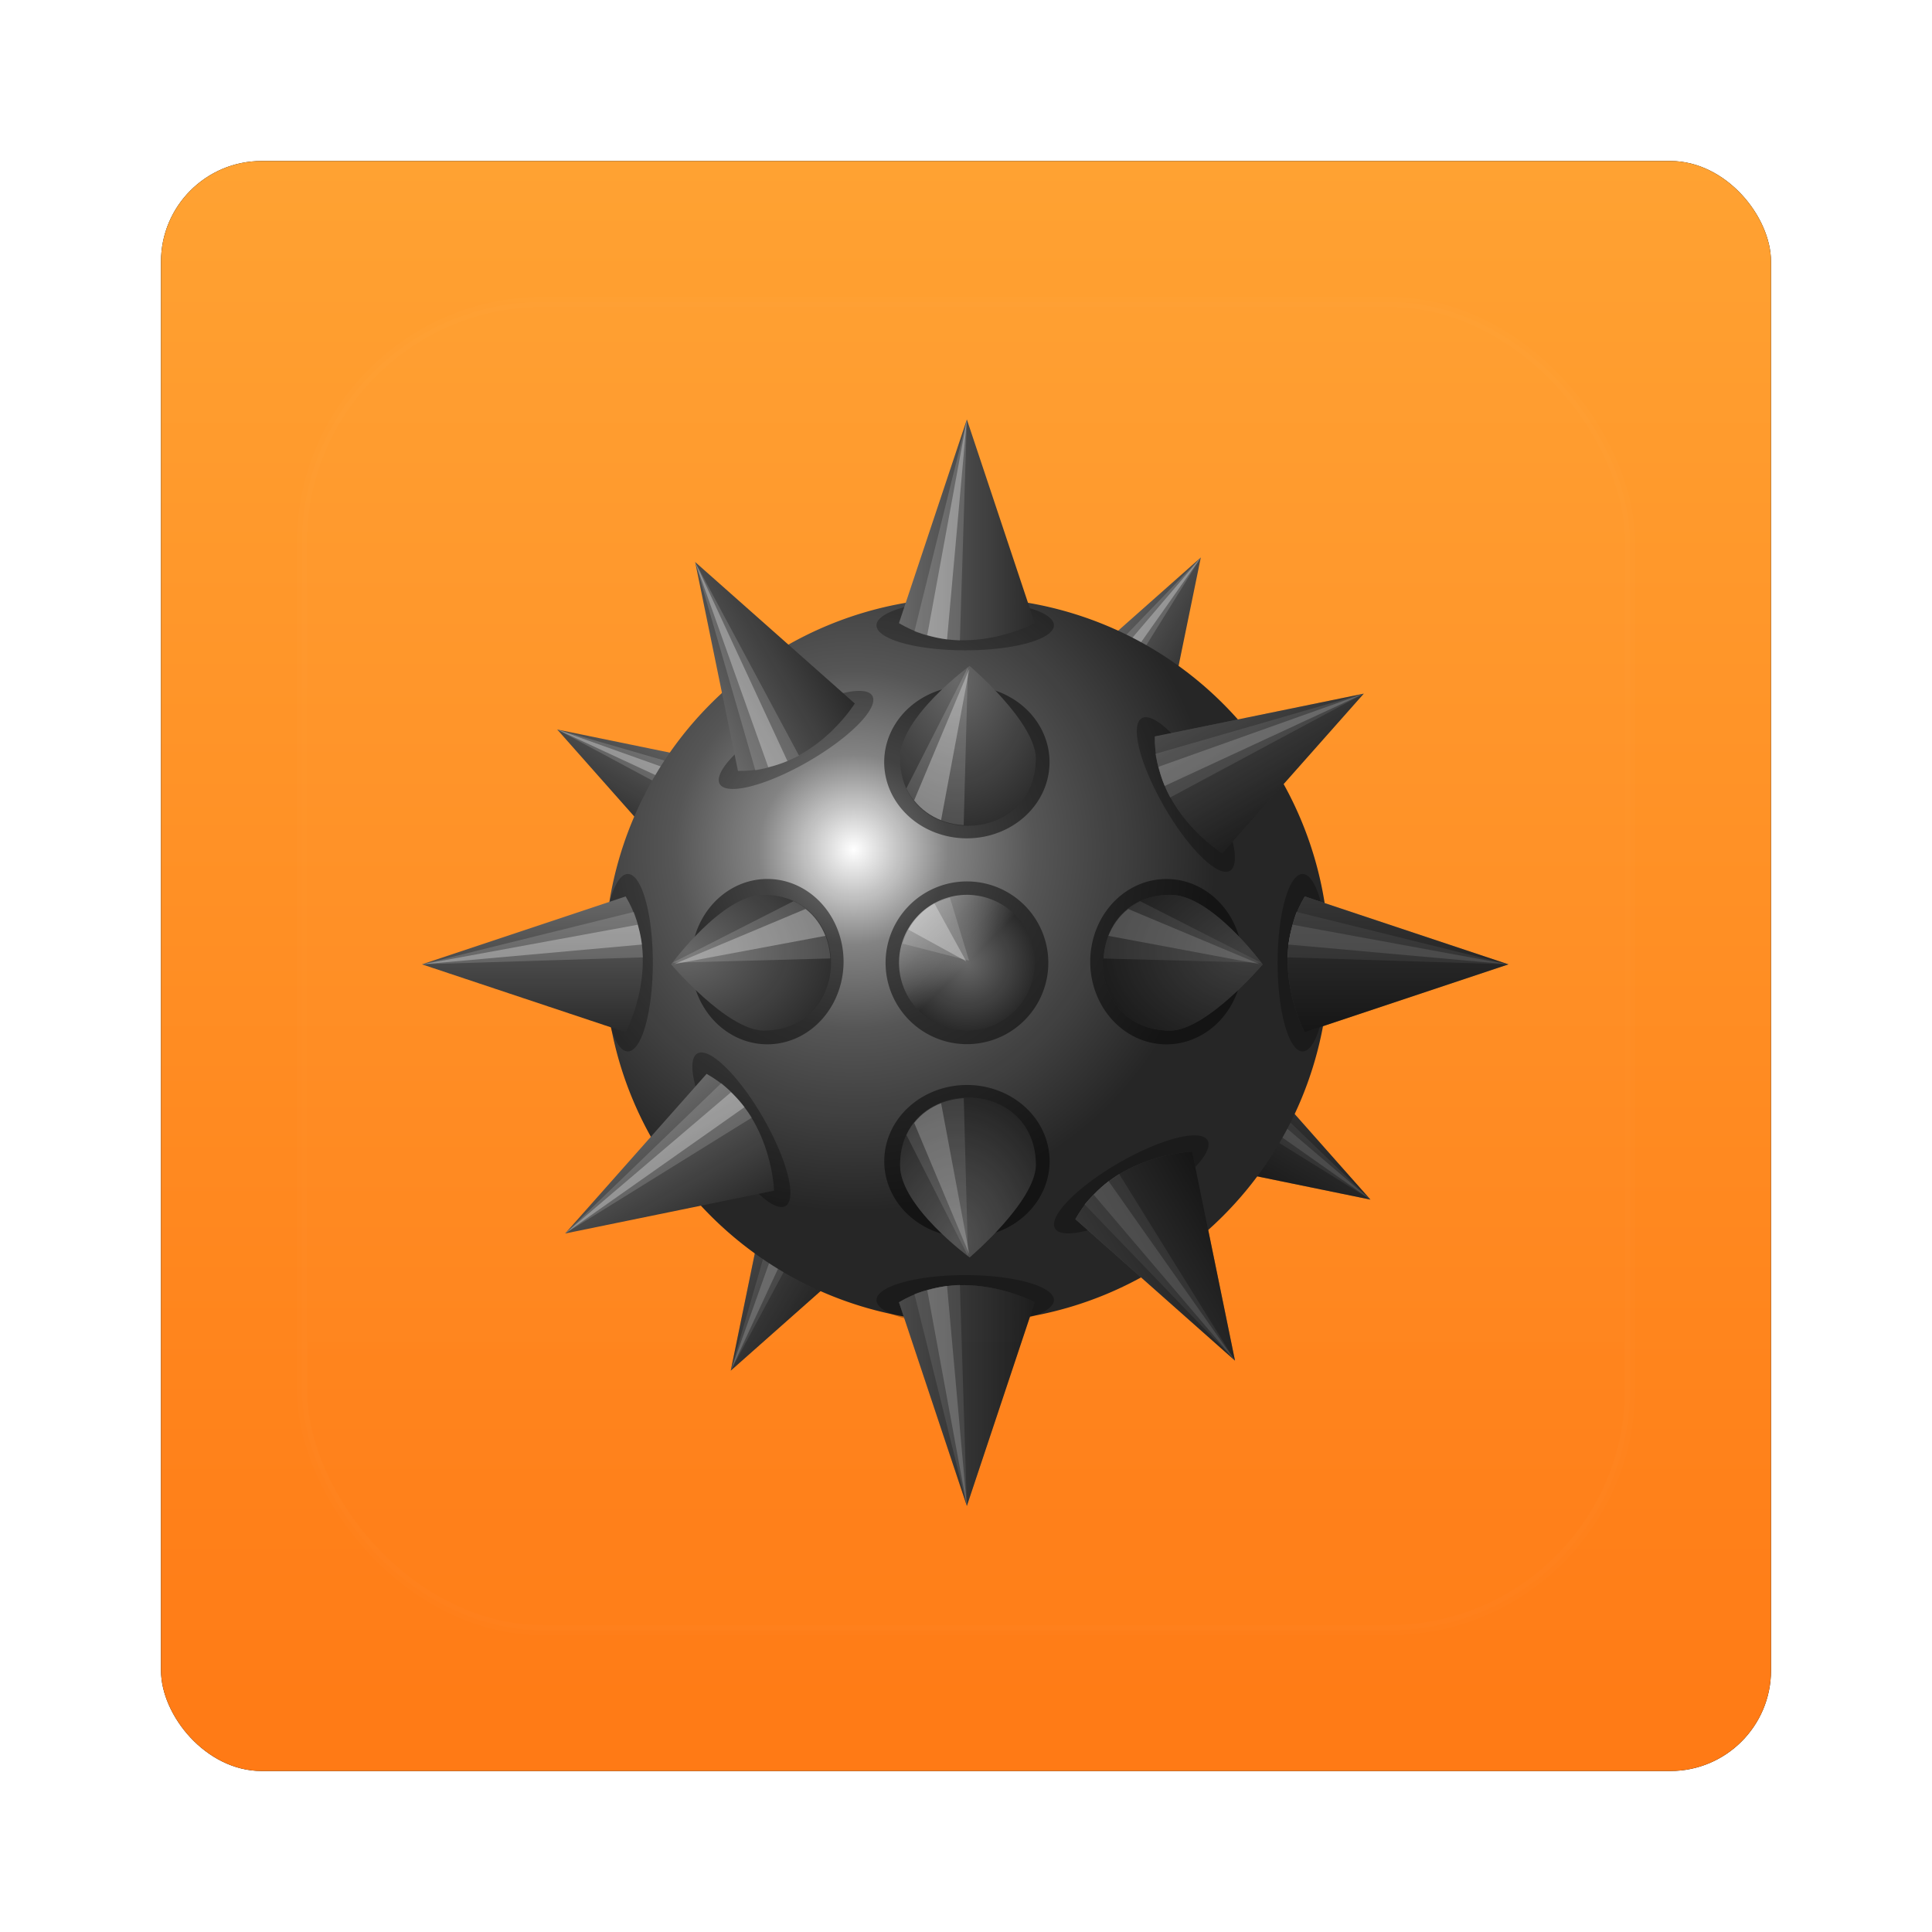 <?xml version="1.0" encoding="UTF-8" standalone="no"?>
<!-- Created with Inkscape (http://www.inkscape.org/) -->

<svg
   xmlns:dc="http://purl.org/dc/elements/1.1/"
   xmlns:cc="http://creativecommons.org/ns#"
   xmlns:rdf="http://www.w3.org/1999/02/22-rdf-syntax-ns#"
   xmlns:svg="http://www.w3.org/2000/svg"
   xmlns="http://www.w3.org/2000/svg"
   xmlns:xlink="http://www.w3.org/1999/xlink"
   xmlns:sodipodi="http://sodipodi.sourceforge.net/DTD/sodipodi-0.dtd"
   xmlns:inkscape="http://www.inkscape.org/namespaces/inkscape"
   width="96"
   height="96"
   id="svg2"
   version="1.1"
   inkscape:version="0.48.1 r9760"
   sodipodi:docname="gnome-mines.svg">
  <defs
     id="defs4">
    <filter
       color-interpolation-filters="sRGB"
       inkscape:collect="always"
       id="filter6279-2">
      <feGaussianBlur
         inkscape:collect="always"
         stdDeviation="0.8"
         id="feGaussianBlur6281-1" />
    </filter>
    <linearGradient
       inkscape:collect="always"
       xlink:href="#linearGradient3708"
       id="linearGradient5979"
       gradientUnits="userSpaceOnUse"
       gradientTransform="translate(0,-7.8515622e-6)"
       x1="48"
       y1="1052.362"
       x2="48"
       y2="902.362" />
    <linearGradient
       id="linearGradient3708"
       y2="5.988"
       gradientUnits="userSpaceOnUse"
       x2="48"
       y1="90"
       x1="48"
       gradientTransform="translate(14.247,-4.071)">
      <stop
         id="stop3772-5"
         style="stop-color:#ff7612"
         offset="0" />
      <stop
         id="stop3778"
         style="stop-color:#ffc149"
         offset="1" />
    </linearGradient>
    <linearGradient
       inkscape:collect="always"
       xlink:href="#linearGradient3802"
       id="linearGradient10028"
       gradientUnits="userSpaceOnUse"
       x1="45"
       y1="28.878"
       x2="51"
       y2="28.878" />
    <linearGradient
       id="linearGradient3802">
      <stop
         id="stop3804"
         style="stop-color:#676767"
         offset="0" />
      <stop
         id="stop3806"
         style="stop-color:#282828"
         offset="1" />
    </linearGradient>
    <linearGradient
       inkscape:collect="always"
       xlink:href="#linearGradient3802"
       id="linearGradient10030"
       gradientUnits="userSpaceOnUse"
       x1="45"
       y1="28.878"
       x2="51"
       y2="28.878" />
    <linearGradient
       id="linearGradient6331">
      <stop
         id="stop6333"
         style="stop-color:#676767"
         offset="0" />
      <stop
         id="stop6335"
         style="stop-color:#282828"
         offset="1" />
    </linearGradient>
    <linearGradient
       inkscape:collect="always"
       xlink:href="#linearGradient3802"
       id="linearGradient10032"
       gradientUnits="userSpaceOnUse"
       gradientTransform="matrix(1,0,0,-1,-1.5869033e-7,96)"
       x1="45"
       y1="28.878"
       x2="51"
       y2="28.878" />
    <linearGradient
       id="linearGradient6338">
      <stop
         id="stop6340"
         style="stop-color:#676767"
         offset="0" />
      <stop
         id="stop6342"
         style="stop-color:#282828"
         offset="1" />
    </linearGradient>
    <linearGradient
       inkscape:collect="always"
       xlink:href="#linearGradient3802"
       id="linearGradient10034"
       gradientUnits="userSpaceOnUse"
       gradientTransform="matrix(0,1,-1,0,95.927,0.073)"
       x1="45"
       y1="28.878"
       x2="51"
       y2="28.878" />
    <linearGradient
       id="linearGradient6345">
      <stop
         id="stop6347"
         style="stop-color:#676767"
         offset="0" />
      <stop
         id="stop6349"
         style="stop-color:#282828"
         offset="1" />
    </linearGradient>
    <radialGradient
       inkscape:collect="always"
       xlink:href="#radialGradient4302"
       id="radialGradient10036"
       gradientUnits="userSpaceOnUse"
       gradientTransform="matrix(1.9,0,0,1.9,152.362,972.896)"
       cx="37.5"
       cy="37.5"
       r="8" />
    <radialGradient
       id="radialGradient4302"
       gradientUnits="userSpaceOnUse"
       cy="37.5"
       cx="37.5"
       r="8">
      <stop
         id="stop3788-5"
         style="stop-color:#fff"
         offset="0" />
      <stop
         id="stop3794"
         style="stop-color:#828282"
         offset=".263" />
      <stop
         id="stop3796"
         style="stop-color:#555"
         offset=".495" />
      <stop
         id="stop3798"
         style="stop-color:#3d3d3d"
         offset=".747" />
      <stop
         id="stop3790-0"
         style="stop-color:#242424"
         offset="1" />
    </radialGradient>
    <linearGradient
       inkscape:collect="always"
       xlink:href="#linearGradient3802"
       id="linearGradient10038"
       gradientUnits="userSpaceOnUse"
       x1="45"
       y1="28.878"
       x2="51"
       y2="28.878" />
    <linearGradient
       id="linearGradient6359">
      <stop
         id="stop6361"
         style="stop-color:#676767"
         offset="0" />
      <stop
         id="stop6363"
         style="stop-color:#282828"
         offset="1" />
    </linearGradient>
    <linearGradient
       inkscape:collect="always"
       xlink:href="#linearGradient3802"
       id="linearGradient10040"
       gradientUnits="userSpaceOnUse"
       x1="45"
       y1="28.878"
       x2="51"
       y2="28.878" />
    <linearGradient
       id="linearGradient6366">
      <stop
         id="stop6368"
         style="stop-color:#676767"
         offset="0" />
      <stop
         id="stop6370"
         style="stop-color:#282828"
         offset="1" />
    </linearGradient>
    <linearGradient
       inkscape:collect="always"
       xlink:href="#linearGradient3802"
       id="linearGradient10042"
       gradientUnits="userSpaceOnUse"
       gradientTransform="matrix(1,0,0,-1,-1.5868981e-7,96)"
       x1="45"
       y1="28.878"
       x2="51"
       y2="28.878" />
    <linearGradient
       id="linearGradient6373">
      <stop
         id="stop6375"
         style="stop-color:#676767"
         offset="0" />
      <stop
         id="stop6377"
         style="stop-color:#282828"
         offset="1" />
    </linearGradient>
    <linearGradient
       inkscape:collect="always"
       xlink:href="#linearGradient3802"
       id="linearGradient10044"
       gradientUnits="userSpaceOnUse"
       gradientTransform="matrix(0,1,-1,0,95.927,0.073)"
       x1="45"
       y1="28.878"
       x2="51"
       y2="28.878" />
    <linearGradient
       id="linearGradient6380">
      <stop
         id="stop6382"
         style="stop-color:#676767"
         offset="0" />
      <stop
         id="stop6384"
         style="stop-color:#282828"
         offset="1" />
    </linearGradient>
    <linearGradient
       inkscape:collect="always"
       xlink:href="#linearGradient3802"
       id="linearGradient10046"
       gradientUnits="userSpaceOnUse"
       x1="45"
       y1="28.878"
       x2="51"
       y2="28.878" />
    <linearGradient
       id="linearGradient6387">
      <stop
         id="stop6389"
         style="stop-color:#676767"
         offset="0" />
      <stop
         id="stop6391"
         style="stop-color:#282828"
         offset="1" />
    </linearGradient>
    <linearGradient
       inkscape:collect="always"
       xlink:href="#linearGradient3802"
       id="linearGradient10048"
       gradientUnits="userSpaceOnUse"
       x1="45"
       y1="28.878"
       x2="51"
       y2="28.878" />
    <linearGradient
       id="linearGradient6394">
      <stop
         id="stop6396"
         style="stop-color:#676767"
         offset="0" />
      <stop
         id="stop6398"
         style="stop-color:#282828"
         offset="1" />
    </linearGradient>
    <linearGradient
       inkscape:collect="always"
       xlink:href="#linearGradient3802"
       id="linearGradient10050"
       gradientUnits="userSpaceOnUse"
       gradientTransform="matrix(1,0,0,-1,-1.5868966e-7,96)"
       x1="45"
       y1="28.878"
       x2="51"
       y2="28.878" />
    <linearGradient
       id="linearGradient6401">
      <stop
         id="stop6403"
         style="stop-color:#676767"
         offset="0" />
      <stop
         id="stop6405"
         style="stop-color:#282828"
         offset="1" />
    </linearGradient>
    <linearGradient
       inkscape:collect="always"
       xlink:href="#linearGradient3802"
       id="linearGradient10052"
       gradientUnits="userSpaceOnUse"
       gradientTransform="matrix(0,1,-1,0,95.927,0.073)"
       x1="45"
       y1="28.878"
       x2="51"
       y2="28.878" />
    <linearGradient
       id="linearGradient6408">
      <stop
         id="stop6410"
         style="stop-color:#676767"
         offset="0" />
      <stop
         id="stop6412"
         style="stop-color:#282828"
         offset="1" />
    </linearGradient>
    <radialGradient
       inkscape:collect="always"
       xlink:href="#linearGradient3802"
       id="radialGradient10054"
       gradientUnits="userSpaceOnUse"
       gradientTransform="matrix(0.95,0,0,0.95,182.763,1003.298)"
       cx="48"
       cy="48"
       r="3" />
    <linearGradient
       id="linearGradient6415">
      <stop
         id="stop6417"
         style="stop-color:#676767"
         offset="0" />
      <stop
         id="stop6419"
         style="stop-color:#282828"
         offset="1" />
    </linearGradient>
    <radialGradient
       inkscape:collect="always"
       xlink:href="#linearGradient3802"
       id="radialGradient10056"
       gradientUnits="userSpaceOnUse"
       gradientTransform="matrix(2.007,-3.1157e-7,2.268e-7,1.461,-35.349,-22.262)"
       cx="35.355"
       cy="47.746"
       r="3.532" />
    <linearGradient
       id="linearGradient6422">
      <stop
         id="stop6424"
         style="stop-color:#676767"
         offset="0" />
      <stop
         id="stop6426"
         style="stop-color:#282828"
         offset="1" />
    </linearGradient>
    <radialGradient
       inkscape:collect="always"
       xlink:href="#linearGradient3802"
       id="radialGradient10058"
       gradientUnits="userSpaceOnUse"
       gradientTransform="matrix(2.007,-3.1157e-7,2.268e-7,1.461,-35.349,-22.262)"
       cx="35.355"
       cy="47.746"
       r="3.532" />
    <linearGradient
       id="linearGradient6429">
      <stop
         id="stop6431"
         style="stop-color:#676767"
         offset="0" />
      <stop
         id="stop6433"
         style="stop-color:#282828"
         offset="1" />
    </linearGradient>
    <radialGradient
       inkscape:collect="always"
       xlink:href="#linearGradient3802"
       id="radialGradient10060"
       gradientUnits="userSpaceOnUse"
       gradientTransform="matrix(-1.907,-2.9600413e-7,-2.1546298e-7,1.388,307.553,982.147)"
       cx="35.355"
       cy="47.746"
       r="3.532" />
    <linearGradient
       id="linearGradient6436">
      <stop
         id="stop6438"
         style="stop-color:#676767"
         offset="0" />
      <stop
         id="stop6440"
         style="stop-color:#282828"
         offset="1" />
    </linearGradient>
    <radialGradient
       inkscape:collect="always"
       xlink:href="#linearGradient3802"
       id="radialGradient10062"
       gradientUnits="userSpaceOnUse"
       gradientTransform="matrix(-2.9600413e-7,-1.907,1.388,-2.1546298e-7,161.658,1128.043)"
       cx="35.355"
       cy="47.746"
       r="3.532" />
    <linearGradient
       id="linearGradient6443">
      <stop
         id="stop6445"
         style="stop-color:#676767"
         offset="0" />
      <stop
         id="stop6447"
         style="stop-color:#282828"
         offset="1" />
    </linearGradient>
    <linearGradient
       inkscape:collect="always"
       xlink:href="#linearGradient4330"
       id="linearGradient10064"
       gradientUnits="userSpaceOnUse"
       gradientTransform="matrix(0.672,0.672,-0.672,0.672,228.365,984.408)"
       x1="45"
       y1="48"
       x2="51"
       y2="48" />
    <linearGradient
       id="linearGradient4330"
       y2="48"
       gradientUnits="userSpaceOnUse"
       x2="51"
       y1="48"
       x1="45">
      <stop
         id="stop4154"
         style="stop-color:#fff"
         offset="0" />
      <stop
         id="stop4160"
         style="stop-color:#fff;stop-opacity:0"
         offset=".5" />
      <stop
         id="stop4156"
         style="stop-color:#fff;stop-opacity:0"
         offset="1" />
    </linearGradient>
    <linearGradient
       y2="138.66"
       x2="48"
       y1="20.221"
       x1="48"
       gradientUnits="userSpaceOnUse"
       id="linearGradient3519"
       xlink:href="#linearGradient3737-830"
       inkscape:collect="always" />
    <linearGradient
       id="linearGradient3737-830">
      <stop
         id="stop3739-17"
         style="stop-color:#fff"
         offset="0" />
      <stop
         id="stop3741-89"
         style="stop-color:#fff;stop-opacity:0"
         offset="1" />
    </linearGradient>
    <clipPath
       id="clipPath3613-15">
      <rect
         id="rect3615-49"
         style="fill:#ffffff"
         rx="6"
         ry="6"
         height="84"
         width="84"
         y="6"
         x="6" />
    </clipPath>
    <filter
       id="filter3794-25"
       height="1.384"
       width="1.384"
       color-interpolation-filters="sRGB"
       y="-0.192"
       x="-0.192">
      <feGaussianBlur
         id="feGaussianBlur3796-74"
         stdDeviation="5.28" />
    </filter>
  </defs>
  <sodipodi:namedview
     id="base"
     pagecolor="#ffffff"
     bordercolor="#666666"
     borderopacity="1.0"
     inkscape:pageopacity="0.0"
     inkscape:pageshadow="2"
     inkscape:zoom="3.959798"
     inkscape:cx="28.389459"
     inkscape:cy="57.490015"
     inkscape:document-units="px"
     inkscape:current-layer="layer1"
     showgrid="false"
     inkscape:window-width="1280"
     inkscape:window-height="725"
     inkscape:window-x="0"
     inkscape:window-y="25"
     inkscape:window-maximized="1" />
  <g
     inkscape:label="Layer 1"
     inkscape:groupmode="layer"
     id="layer1"
     transform="translate(0,-956.362)">
    <g
       transform="translate(-182.188,-40.406)"
       id="g6208">
      <rect
         transform="translate(182.188,40.406)"
         y="964.362"
         x="8"
         height="80"
         width="80"
         id="rect9283"
         style="fill:#000000;fill-opacity:1;stroke:none;filter:url(#filter6279-2)"
         rx="5"
         ry="5" />
      <rect
         ry="5"
         rx="5"
         style="fill:url(#linearGradient5979);fill-opacity:1;stroke:none"
         id="rect9285"
         width="80"
         height="80"
         x="8"
         y="964.362"
         transform="translate(182.188,40.406)" />
      <g
         id="g10288">
        <g
           id="g10190">
          <g
             id="g10093">
            <g
               id="g9934"
               transform="matrix(1.184,0,0,1.184,-40.151,-197.291)">
              <g
                 id="g3898"
                 transform="matrix(0.711,0.411,-0.411,0.711,213.918,995.098)">
                <path
                   inkscape:connector-curvature="0"
                   id="path3900"
                   style="opacity:0.3;color:#000000"
                   d="m 51.846,33.096 a 3.919,1.104 0 1 1 -7.838,0 3.919,1.104 0 1 1 7.838,0 z" />
                <path
                   inkscape:connector-curvature="0"
                   id="path3902"
                   style="fill:url(#linearGradient10028)"
                   d="m 45,33 3,-9 3,9 c 0,0 -3.134,1.702 -6,0 z" />
                <path
                   inkscape:connector-curvature="0"
                   id="path3904"
                   style="opacity:0.15;fill:#ffffff"
                   d="m 48,24 -2.317,9.363 c 0.5,0.176 1.154,0.367 2.009,0.402 l 0.308,-9.764 z" />
                <path
                   inkscape:connector-curvature="0"
                   id="path3906"
                   style="opacity:0.3;fill:#ffffff"
                   d="m 48,24 -1.75,9.531 c 0.296,0.086 0.587,0.153 0.875,0.188 L 48,24.001 z" />
              </g>
              <g
                 id="g3908"
                 transform="matrix(-0.411,0.711,0.711,0.411,213.836,995.12)">
                <path
                   inkscape:connector-curvature="0"
                   id="path3910"
                   style="opacity:0.3;color:#000000"
                   d="m 51.846,33.096 a 3.919,1.104 0 1 1 -7.838,0 3.919,1.104 0 1 1 7.838,0 z" />
                <path
                   inkscape:connector-curvature="0"
                   id="path3912"
                   style="fill:url(#linearGradient10030)"
                   d="m 45,33 3,-9 3,9 c 0,0 -3.134,1.702 -6,0 z" />
                <path
                   inkscape:connector-curvature="0"
                   id="path3914"
                   style="opacity:0.15;fill:#ffffff"
                   d="m 48,24 -2.317,9.363 c 0.5,0.176 1.154,0.367 2.009,0.402 l 0.308,-9.764 z" />
                <path
                   inkscape:connector-curvature="0"
                   id="path3916"
                   style="opacity:0.3;fill:#ffffff"
                   d="m 48,24 -1.75,9.531 c 0.296,0.086 0.587,0.153 0.875,0.188 L 48,24.001 z" />
              </g>
              <g
                 id="g3918"
                 transform="matrix(0.711,0.411,-0.411,0.711,213.918,995.098)">
                <path
                   inkscape:connector-curvature="0"
                   id="path3920"
                   style="opacity:0.3;color:#000000"
                   d="m 51.846,33.096 a 3.919,1.104 0 1 1 -7.838,0 3.919,1.104 0 1 1 7.838,0 z"
                   transform="matrix(1,0,0,-1,-1.5869e-7,96)" />
                <path
                   inkscape:connector-curvature="0"
                   id="path3922"
                   style="fill:url(#linearGradient10032)"
                   d="m 45,63 3,9 3,-9 c 0,0 -3.134,-1.702 -6,0 z" />
                <path
                   inkscape:connector-curvature="0"
                   id="path3924"
                   style="opacity:0.15;fill:#ffffff"
                   d="m 48,72 -2.317,-9.363 c 0.5,-0.176 1.154,-0.367 2.009,-0.402 l 0.308,9.764 z" />
                <path
                   inkscape:connector-curvature="0"
                   id="path3926"
                   style="opacity:0.3;fill:#ffffff"
                   d="m 48,72 -1.75,-9.531 c 0.296,-0.086 0.587,-0.153 0.875,-0.188 L 48,71.999 z" />
                <path
                   inkscape:connector-curvature="0"
                   id="path3928"
                   style="opacity:0.3"
                   d="m 45,63 3,9 3,-9 c 0,0 -3.134,-1.702 -6,0 z" />
              </g>
              <g
                 id="g3930"
                 transform="matrix(0.711,0.411,-0.411,0.711,213.918,995.098)">
                <path
                   inkscape:connector-curvature="0"
                   id="path3932"
                   style="opacity:0.3;color:#000000"
                   d="m 51.846,33.096 a 3.919,1.104 0 1 1 -7.838,0 3.919,1.104 0 1 1 7.838,0 z"
                   transform="matrix(0,1,-1,0,95.927,0.073)" />
                <path
                   inkscape:connector-curvature="0"
                   id="path3934"
                   style="fill:url(#linearGradient10034)"
                   d="m 62.927,45.073 9,3 -9,3 c 0,0 -1.702,-3.134 0,-6 z" />
                <path
                   inkscape:connector-curvature="0"
                   id="path3936"
                   style="opacity:0.15;fill:#ffffff"
                   d="m 71.927,48.073 -9.363,-2.317 c -0.176,0.5 -0.367,1.154 -0.402,2.009 l 9.764,0.309 z" />
                <path
                   inkscape:connector-curvature="0"
                   id="path3938"
                   style="opacity:0.3;fill:#ffffff"
                   d="m 71.927,48.073 -9.531,-1.75 c -0.086,0.296 -0.153,0.587 -0.188,0.875 l 9.719,0.875 z" />
                <path
                   inkscape:connector-curvature="0"
                   id="path3940"
                   style="opacity:0.5"
                   d="m 62.927,45.073 9,3 -9,3 c 0,0 -1.702,-3.134 0,-6 z" />
              </g>
              <path
                 inkscape:connector-curvature="0"
                 id="path3782"
                 style="color:#000000;fill:url(#radialGradient10036)"
                 d="m 243.566,1048.9 a 15.201,15.201 0 0 1 -30.401,0 15.201,15.201 0 1 1 30.401,0 z" />
              <g
                 id="g3826"
                 transform="matrix(0.95,0,0,0.95,182.763,1003.298)">
                <path
                   inkscape:connector-curvature="0"
                   id="path3824"
                   style="opacity:0.3;color:#000000"
                   d="m 51.846,33.096 a 3.919,1.104 0 1 1 -7.838,0 3.919,1.104 0 1 1 7.838,0 z" />
                <path
                   inkscape:connector-curvature="0"
                   id="path3800"
                   style="fill:url(#linearGradient10038)"
                   d="m 45,33 3,-9 3,9 c 0,0 -3.134,1.702 -6,0 z" />
                <path
                   inkscape:connector-curvature="0"
                   id="path3822"
                   style="opacity:0.15;fill:#ffffff"
                   d="m 48,24 -2.317,9.363 c 0.5,0.176 1.154,0.367 2.009,0.402 l 0.308,-9.764 z" />
                <path
                   inkscape:connector-curvature="0"
                   id="path3812"
                   style="opacity:0.3;fill:#ffffff"
                   d="m 48,24 -1.75,9.531 c 0.296,0.086 0.587,0.153 0.875,0.188 L 48,24.001 z" />
              </g>
              <g
                 id="g3844"
                 transform="matrix(0,0.95,0.95,0,182.694,1003.367)">
                <path
                   inkscape:connector-curvature="0"
                   id="path3846"
                   style="opacity:0.3;color:#000000"
                   d="m 51.846,33.096 a 3.919,1.104 0 1 1 -7.838,0 3.919,1.104 0 1 1 7.838,0 z" />
                <path
                   inkscape:connector-curvature="0"
                   id="path3848"
                   style="fill:url(#linearGradient10040)"
                   d="m 45,33 3,-9 3,9 c 0,0 -3.134,1.702 -6,0 z" />
                <path
                   inkscape:connector-curvature="0"
                   id="path3850"
                   style="opacity:0.15;fill:#ffffff"
                   d="m 48,24 -2.317,9.363 c 0.5,0.176 1.154,0.367 2.009,0.402 l 0.308,-9.764 z" />
                <path
                   inkscape:connector-curvature="0"
                   id="path3852"
                   style="opacity:0.3;fill:#ffffff"
                   d="m 48,24 -1.75,9.531 c 0.296,0.086 0.587,0.153 0.875,0.188 L 48,24.001 z" />
              </g>
              <g
                 id="g3891"
                 transform="matrix(0.95,0,0,0.95,182.763,1003.298)">
                <path
                   inkscape:connector-curvature="0"
                   id="path3834"
                   style="opacity:0.3;color:#000000"
                   d="m 51.846,33.096 a 3.919,1.104 0 1 1 -7.838,0 3.919,1.104 0 1 1 7.838,0 z"
                   transform="matrix(1,0,0,-1,-1.5869e-7,96)" />
                <path
                   inkscape:connector-curvature="0"
                   id="path3836"
                   style="fill:url(#linearGradient10042)"
                   d="m 45,63 3,9 3,-9 c 0,0 -3.134,-1.702 -6,0 z" />
                <path
                   inkscape:connector-curvature="0"
                   id="path3838"
                   style="opacity:0.15;fill:#ffffff"
                   d="m 48,72 -2.317,-9.363 c 0.5,-0.176 1.154,-0.367 2.009,-0.402 l 0.308,9.764 z" />
                <path
                   inkscape:connector-curvature="0"
                   id="path3840"
                   style="opacity:0.3;fill:#ffffff"
                   d="m 48,72 -1.75,-9.531 c 0.296,-0.086 0.587,-0.153 0.875,-0.188 L 48,71.999 z" />
                <path
                   inkscape:connector-curvature="0"
                   id="path3880"
                   style="opacity:0.3"
                   d="m 45,63 3,9 3,-9 c 0,0 -3.134,-1.702 -6,0 z" />
              </g>
              <g
                 id="g3884"
                 transform="matrix(0.95,0,0,0.95,182.763,1003.298)">
                <path
                   inkscape:connector-curvature="0"
                   id="path3858"
                   style="opacity:0.3;color:#000000"
                   d="m 51.846,33.096 a 3.919,1.104 0 1 1 -7.838,0 3.919,1.104 0 1 1 7.838,0 z"
                   transform="matrix(0,1,-1,0,95.927,0.073)" />
                <path
                   inkscape:connector-curvature="0"
                   id="path3860"
                   style="fill:url(#linearGradient10044)"
                   d="m 62.927,45.073 9,3 -9,3 c 0,0 -1.702,-3.134 0,-6 z" />
                <path
                   inkscape:connector-curvature="0"
                   id="path3862"
                   style="opacity:0.15;fill:#ffffff"
                   d="m 71.927,48.073 -9.363,-2.317 c -0.176,0.5 -0.367,1.154 -0.402,2.009 l 9.764,0.309 z" />
                <path
                   inkscape:connector-curvature="0"
                   id="path3864"
                   style="opacity:0.3;fill:#ffffff"
                   d="m 71.927,48.073 -9.531,-1.75 c -0.086,0.296 -0.153,0.587 -0.188,0.875 l 9.719,0.875 z" />
                <path
                   inkscape:connector-curvature="0"
                   id="path3882"
                   style="opacity:0.5"
                   d="m 62.927,45.073 9,3 -9,3 c 0,0 -1.702,-3.134 0,-6 z" />
              </g>
              <g
                 id="g3950"
                 transform="matrix(0.817,-0.472,0.472,0.817,166.416,1035.13)">
                <path
                   inkscape:connector-curvature="0"
                   id="path3952"
                   style="opacity:0.3;color:#000000"
                   d="m 51.846,33.096 a 3.919,1.104 0 1 1 -7.838,0 3.919,1.104 0 1 1 7.838,0 z" />
                <path
                   inkscape:connector-curvature="0"
                   id="path3954"
                   style="fill:url(#linearGradient10046)"
                   d="m 45,33 3,-9 3,9 c 0,0 -3.134,1.702 -6,0 z" />
                <path
                   inkscape:connector-curvature="0"
                   id="path3956"
                   style="opacity:0.15;fill:#ffffff"
                   d="m 48,24 -2.317,9.363 c 0.5,0.176 1.154,0.367 2.009,0.402 l 0.308,-9.764 z" />
                <path
                   inkscape:connector-curvature="0"
                   id="path3958"
                   style="opacity:0.3;fill:#ffffff"
                   d="m 48,24 -1.75,9.531 c 0.296,0.086 0.587,0.153 0.875,0.188 L 48,24.001 z" />
              </g>
              <g
                 id="g3960"
                 transform="matrix(0.472,0.817,0.817,-0.472,169.24,1032.374)">
                <path
                   inkscape:connector-curvature="0"
                   id="path3962"
                   style="opacity:0.3;color:#000000"
                   d="m 51.846,33.096 a 3.919,1.104 0 1 1 -7.838,0 3.919,1.104 0 1 1 7.838,0 z" />
                <path
                   inkscape:connector-curvature="0"
                   id="path3964"
                   style="fill:url(#linearGradient10048)"
                   d="m 45,33 3,-9 3,9 c 0,0 -3.134,1.702 -6,0 z" />
                <path
                   inkscape:connector-curvature="0"
                   id="path3966"
                   style="opacity:0.15;fill:#ffffff"
                   d="m 48,24 -2.317,9.363 c 0.5,0.176 1.154,0.367 2.009,0.402 l 0.308,-9.764 z" />
                <path
                   inkscape:connector-curvature="0"
                   id="path3968"
                   style="opacity:0.3;fill:#ffffff"
                   d="m 48,24 -1.75,9.531 c 0.296,0.086 0.587,0.153 0.875,0.188 L 48,24.001 z" />
              </g>
              <g
                 id="g3970"
                 transform="matrix(0.817,-0.472,0.472,0.817,166.416,1029.43)">
                <path
                   inkscape:connector-curvature="0"
                   id="path3972"
                   style="opacity:0.3;color:#000000"
                   d="m 51.846,33.096 a 3.919,1.104 0 1 1 -7.838,0 3.919,1.104 0 1 1 7.838,0 z"
                   transform="matrix(1,0,0,-1,-1.5869e-7,96)" />
                <path
                   inkscape:connector-curvature="0"
                   id="path3974"
                   style="fill:url(#linearGradient10050)"
                   d="m 45,63 3,9 3,-9 c 0,0 -3.134,-1.702 -6,0 z" />
                <path
                   inkscape:connector-curvature="0"
                   id="path3976"
                   style="opacity:0.15;fill:#ffffff"
                   d="m 48,72 -2.317,-9.363 c 0.5,-0.176 1.154,-0.367 2.009,-0.402 l 0.308,9.764 z" />
                <path
                   inkscape:connector-curvature="0"
                   id="path3978"
                   style="opacity:0.3;fill:#ffffff"
                   d="m 48,72 -1.75,-9.531 c 0.296,-0.086 0.587,-0.153 0.875,-0.188 L 48,71.999 z" />
                <path
                   inkscape:connector-curvature="0"
                   id="path3980"
                   style="opacity:0.5"
                   d="m 45,63 3,9 3,-9 c 0,0 -3.134,-1.702 -6,0 z" />
              </g>
              <g
                 id="g3982"
                 transform="matrix(0.817,-0.472,0.472,0.817,163.565,1032.28)">
                <path
                   inkscape:connector-curvature="0"
                   id="path3984"
                   style="opacity:0.3;color:#000000"
                   d="m 51.846,33.096 a 3.919,1.104 0 1 1 -7.838,0 3.919,1.104 0 1 1 7.838,0 z"
                   transform="matrix(0,1,-1,0,95.927,0.073)" />
                <path
                   inkscape:connector-curvature="0"
                   id="path3986"
                   style="fill:url(#linearGradient10052)"
                   d="m 62.927,45.073 9,3 -9,3 c 0,0 -1.702,-3.134 0,-6 z" />
                <path
                   inkscape:connector-curvature="0"
                   id="path3988"
                   style="opacity:0.15;fill:#ffffff"
                   d="m 71.927,48.073 -9.363,-2.317 c -0.176,0.5 -0.367,1.154 -0.402,2.009 l 9.764,0.309 z" />
                <path
                   inkscape:connector-curvature="0"
                   id="path3990"
                   style="opacity:0.3;fill:#ffffff"
                   d="m 71.927,48.073 -9.531,-1.75 c -0.086,0.296 -0.153,0.587 -0.188,0.875 l 9.719,0.875 z" />
                <path
                   inkscape:connector-curvature="0"
                   id="path3992"
                   style="opacity:0.3"
                   d="m 62.927,45.073 9,3 -9,3 c 0,0 -1.702,-3.134 0,-6 z" />
              </g>
              <path
                 inkscape:connector-curvature="0"
                 id="path4136"
                 style="opacity:0.5;color:#000000"
                 d="m 231.782,1048.902 a 3.415,3.415 0 0 1 -6.83,0 3.415,3.415 0 1 1 6.83,0 z" />
              <path
                 inkscape:connector-curvature="0"
                 id="path4015"
                 style="color:#000000;fill:url(#radialGradient10054)"
                 d="m 231.216,1048.9 a 2.85,2.85 0 0 1 -5.7,0 2.85,2.85 0 1 1 5.7,0 z" />
              <g
                 id="g4039"
                 transform="matrix(0.95,0,0,0.95,182.763,1003.298)">
                <path
                   inkscape:connector-curvature="0"
                   id="path4037"
                   style="opacity:0.5;color:#000000"
                   d="m 42.553,47.953 a 3.366,3.652 0 1 1 -6.732,0 3.366,3.652 0 1 1 6.732,0 z" />
                <path
                   inkscape:connector-curvature="0"
                   id="path4004"
                   style="fill:url(#radialGradient10056)"
                   d="m 34.936,48.073 c 0,0 2.253,-3.073 4.064,-3.073 4,0 4,6 0,6 -1.622,-0.045 -4.064,-2.927 -4.064,-2.927 z" />
                <path
                   inkscape:connector-curvature="0"
                   id="path4032"
                   style="opacity:0.15;fill:#ffffff"
                   d="M 40.344,45.281 35,48 41.969,47.812 c -0.059,-1.047 -0.589,-2.058 -1.625,-2.531 z" />
                <path
                   inkscape:connector-curvature="0"
                   id="path4027"
                   style="opacity:0.3;fill:#ffffff"
                   d="m 40.875,45.625 -5.812,2.438 6.688,-1.25 c -0.182,-0.458 -0.474,-0.873 -0.875,-1.187 z" />
              </g>
              <g
                 id="g4045"
                 transform="matrix(0,0.95,0.95,0,182.808,1003.253)">
                <path
                   inkscape:connector-curvature="0"
                   id="path4047"
                   style="opacity:0.5;color:#000000"
                   d="m 42.553,47.953 a 3.366,3.652 0 1 1 -6.732,0 3.366,3.652 0 1 1 6.732,0 z" />
                <path
                   inkscape:connector-curvature="0"
                   id="path4049"
                   style="fill:url(#radialGradient10058)"
                   d="m 34.936,48.073 c 0,0 2.253,-3.073 4.064,-3.073 4,0 4,6 0,6 -1.622,-0.045 -4.064,-2.927 -4.064,-2.927 z" />
                <path
                   inkscape:connector-curvature="0"
                   id="path4051"
                   style="opacity:0.15;fill:#ffffff"
                   d="M 40.344,45.281 35,48 41.969,47.812 c -0.059,-1.047 -0.589,-2.058 -1.625,-2.531 z" />
                <path
                   inkscape:connector-curvature="0"
                   id="path4053"
                   style="opacity:0.3;fill:#ffffff"
                   d="m 40.875,45.625 -5.812,2.438 6.688,-1.25 c -0.182,-0.458 -0.474,-0.873 -0.875,-1.187 z" />
              </g>
              <path
                 inkscape:connector-curvature="0"
                 id="path4071"
                 style="opacity:0.5;color:#000000"
                 d="m 233.54,1048.855 a 3.198,3.47 0 1 0 6.396,0 3.198,3.47 0 1 0 -6.396,0 z" />
              <path
                 inkscape:connector-curvature="0"
                 id="path4073"
                 style="fill:url(#radialGradient10060)"
                 d="m 240.777,1048.969 c 0,0 -2.14,-2.919 -3.861,-2.919 -3.8,0 -3.8,5.7 0,5.7 1.541,-0.043 3.861,-2.781 3.861,-2.781 z" />
              <path
                 inkscape:connector-curvature="0"
                 id="path4075"
                 style="opacity:0.15;fill:#ffffff"
                 d="m 235.639,1046.317 5.077,2.583 -6.621,-0.178 c 0.056,-0.994 0.56,-1.956 1.544,-2.405 z" />
              <path
                 inkscape:connector-curvature="0"
                 id="path4077"
                 style="opacity:0.3;fill:#ffffff"
                 d="m 235.134,1046.643 5.522,2.316 -6.353,-1.188 c 0.173,-0.436 0.45,-0.83 0.831,-1.128 z" />
              <path
                 inkscape:connector-curvature="0"
                 id="path4087"
                 style="opacity:0.4"
                 d="m 240.777,1048.969 c 0,0 -2.14,-2.919 -3.861,-2.919 -3.8,0 -3.8,5.7 0,5.7 1.541,-0.043 3.861,-2.781 3.861,-2.781 z" />
              <path
                 inkscape:connector-curvature="0"
                 id="path4110"
                 style="opacity:0.5;color:#000000"
                 d="m 228.366,1054.029 a 3.47,3.198 0 1 1 0,6.396 3.47,3.198 0 1 1 0,-6.396 z" />
              <path
                 inkscape:connector-curvature="0"
                 id="path4112"
                 style="fill:url(#radialGradient10062)"
                 d="m 228.479,1061.266 c 0,0 -2.919,-2.14 -2.919,-3.861 0,-3.8 5.7,-3.8 5.7,0 -0.043,1.541 -2.781,3.861 -2.781,3.861 z" />
              <path
                 inkscape:connector-curvature="0"
                 id="path4114"
                 style="opacity:0.15;fill:#ffffff"
                 d="m 225.828,1056.129 2.583,5.077 -0.178,-6.621 c -0.994,0.056 -1.956,0.56 -2.405,1.544 z" />
              <path
                 inkscape:connector-curvature="0"
                 id="path4116"
                 style="opacity:0.3;fill:#ffffff"
                 d="m 226.154,1055.624 2.316,5.522 -1.188,-6.354 c -0.436,0.173 -0.83,0.45 -1.128,0.831 z" />
              <path
                 inkscape:connector-curvature="0"
                 id="path4126"
                 style="opacity:0.2"
                 d="m 228.479,1061.266 c 0,0 -2.919,-2.14 -2.919,-3.861 0,-3.8 5.7,-3.8 5.7,0 -0.043,1.541 -2.781,3.861 -2.781,3.861 z" />
              <path
                 inkscape:connector-curvature="0"
                 id="path4140"
                 style="opacity:0.3;fill:#ffffff"
                 d="m 227,1046.406 c -0.464,0.255 -0.837,0.638 -1.098,1.099 l 2.434,1.336 -1.336,-2.434 z" />
              <path
                 inkscape:connector-curvature="0"
                 id="path4142"
                 style="opacity:0.15;fill:#ffffff"
                 d="m 227.653,1046.168 c -0.957,0.253 -1.706,0.986 -1.989,1.93 l 2.791,0.713 -0.802,-2.642 z" />
              <path
                 inkscape:connector-curvature="0"
                 id="path4150"
                 style="opacity:0.5;color:#000000;fill:url(#linearGradient10064)"
                 d="m 230.381,1050.915 a 2.85,2.85 0 0 1 -4.031,-4.031 2.85,2.85 0 0 1 4.031,4.031 z" />
            </g>
            <g
               transform="translate(182.188,996.768)"
               id="layer5">
              <rect
                 id="rect3171"
                 style="opacity:0.1;fill:url(#linearGradient3519);stroke:#ffffff;stroke-width:0.5;stroke-linecap:round;filter:url(#filter3794-25)"
                 clip-path="url(#clipPath3613-15)"
                 rx="12"
                 ry="12"
                 height="66"
                 width="66"
                 y="15"
                 x="15" />
            </g>
          </g>
        </g>
      </g>
    </g>
  </g>
</svg>
